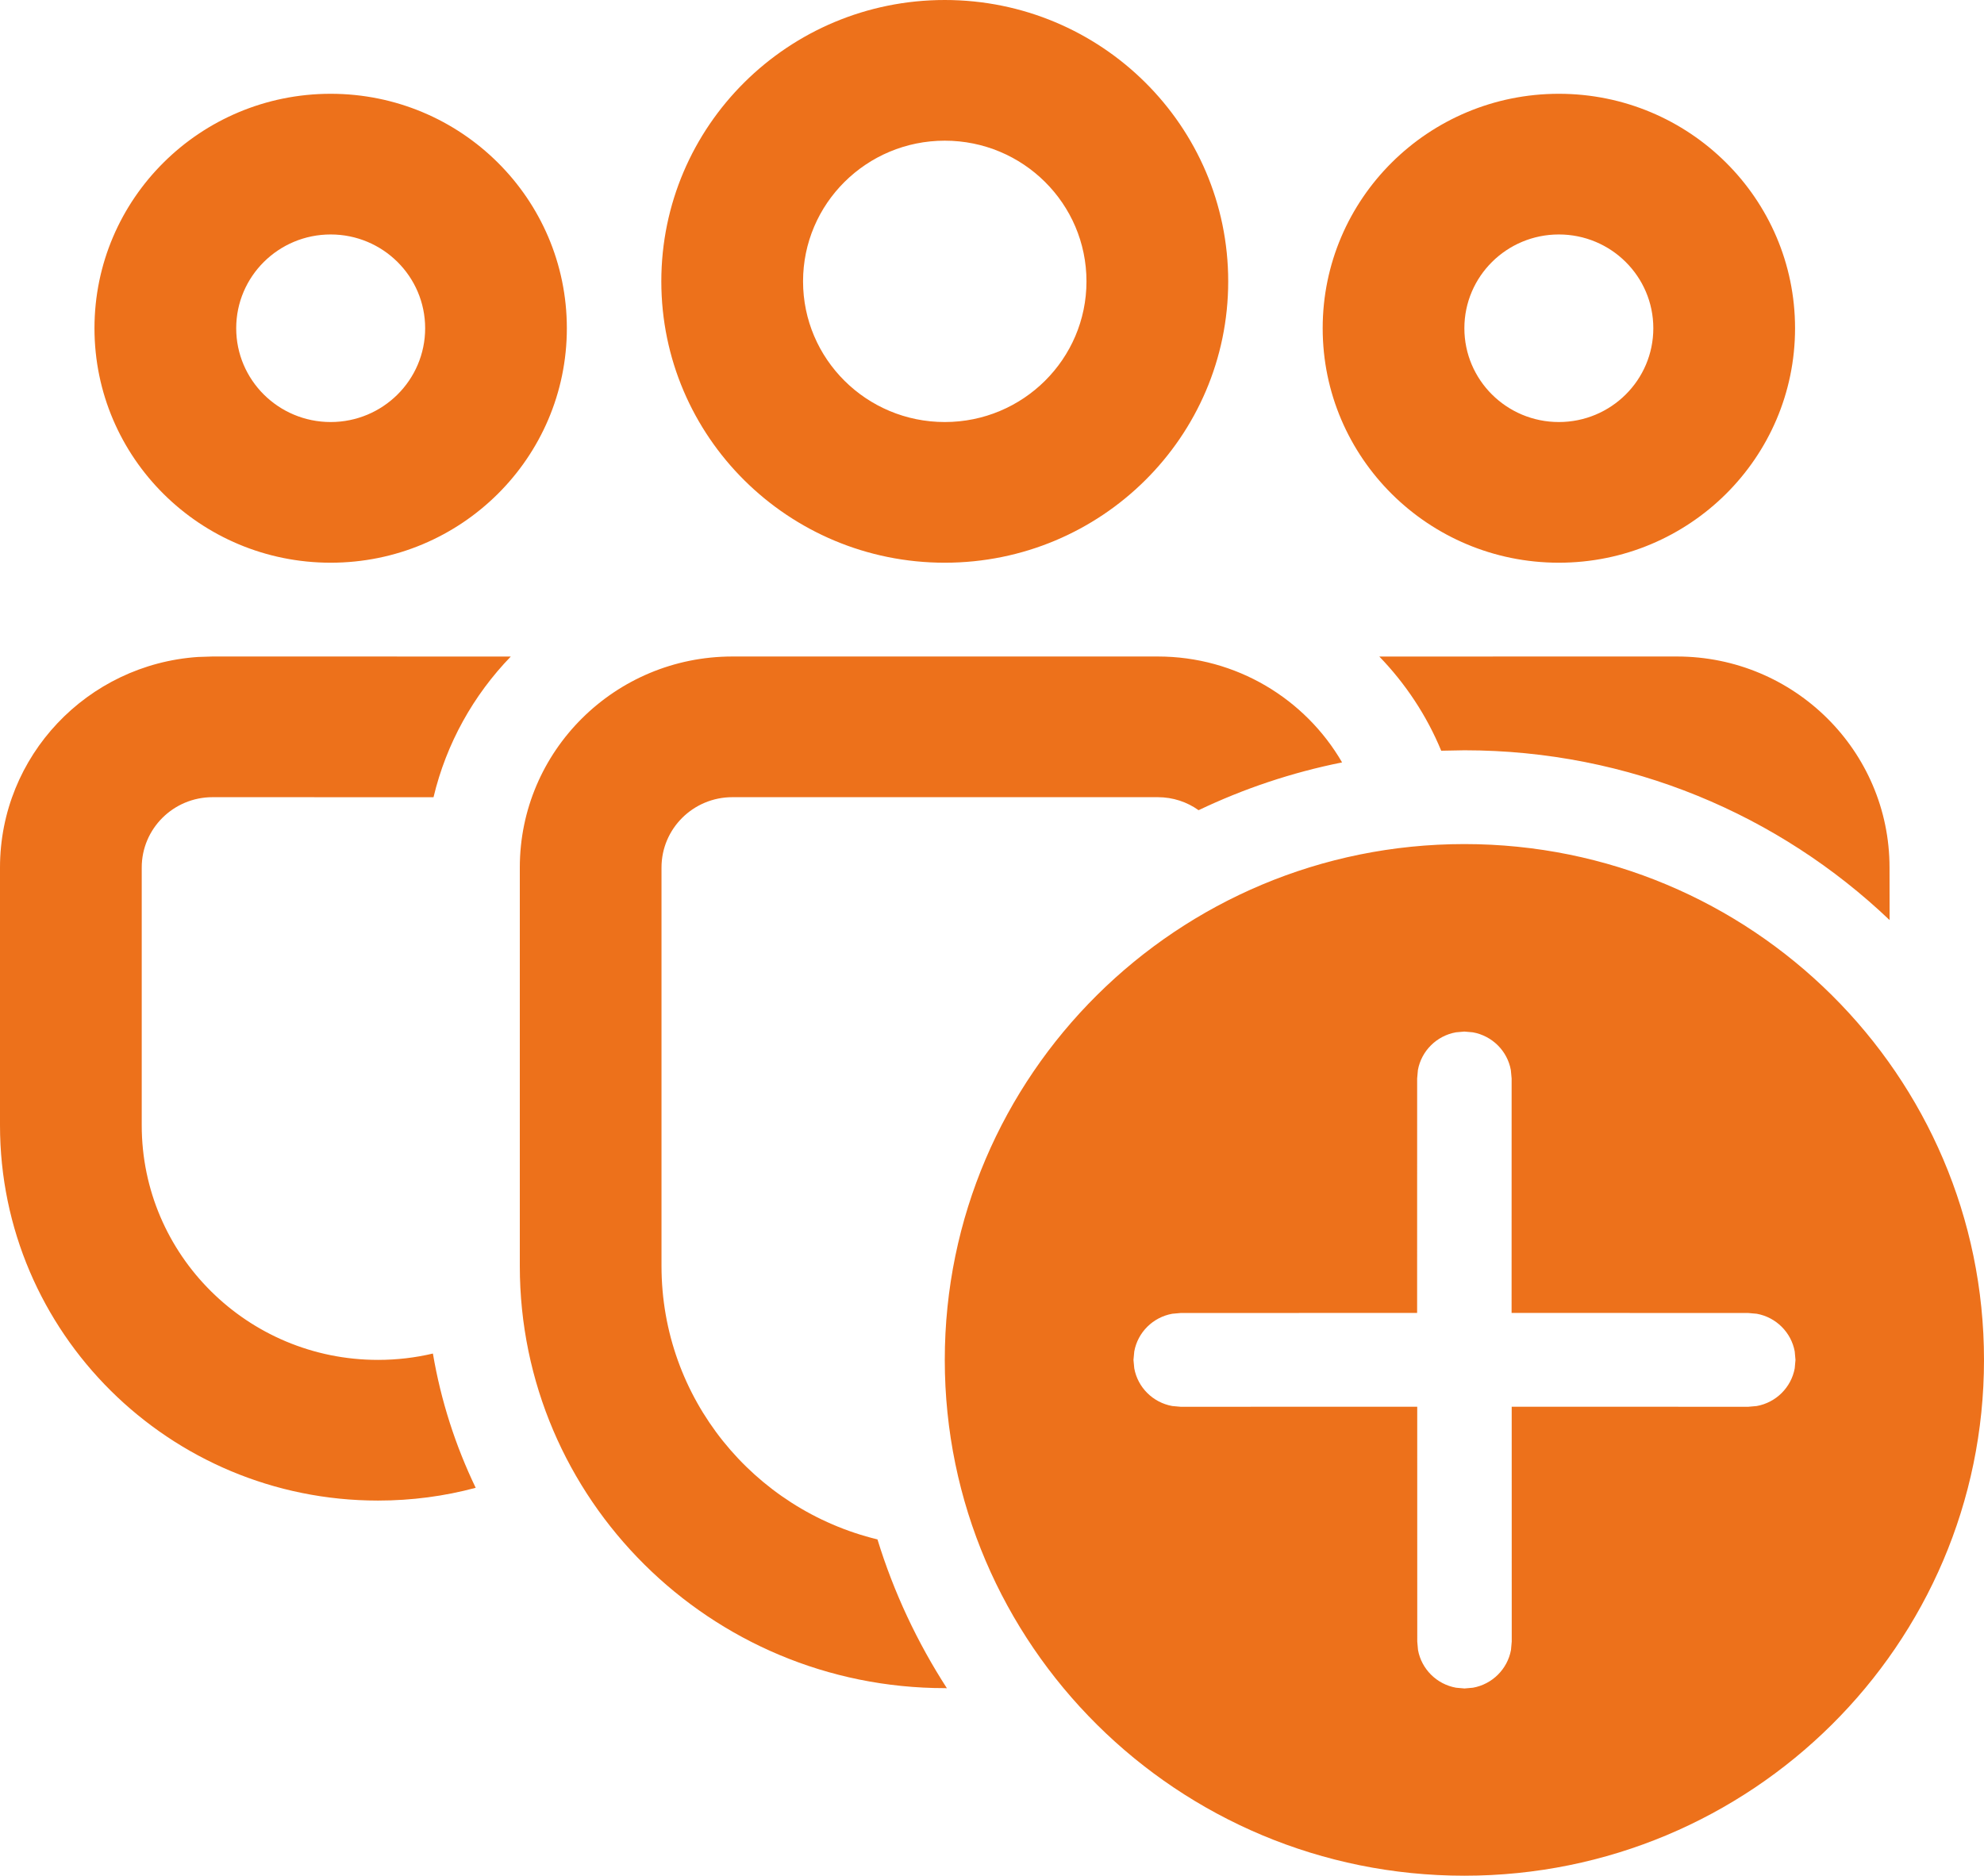 <svg width="55" height="52" viewBox="0 0 55 52" fill="none" xmlns="http://www.w3.org/2000/svg">
<path d="M40.595 23.4C48.551 23.4 55 29.802 55 37.7C55 45.598 48.551 52 40.595 52C32.64 52 26.191 45.598 26.191 37.7C26.191 29.802 32.64 23.4 40.595 23.4ZM40.595 28.598L40.36 28.619C39.825 28.715 39.404 29.134 39.307 29.664L39.286 29.898L39.285 36.398L32.732 36.4L32.497 36.421C31.962 36.517 31.54 36.936 31.444 37.466L31.422 37.7L31.444 37.934C31.54 38.464 31.962 38.883 32.497 38.979L32.732 39L39.288 38.998L39.289 45.509L39.31 45.743C39.407 46.273 39.828 46.692 40.363 46.788L40.598 46.809L40.834 46.788C41.368 46.692 41.789 46.273 41.887 45.743L41.908 45.509L41.907 38.998L48.464 39L48.7 38.979C49.234 38.883 49.656 38.464 49.753 37.934L49.774 37.7L49.753 37.466C49.656 36.936 49.234 36.517 48.7 36.421L48.464 36.4L41.904 36.398L41.905 29.898L41.883 29.664C41.787 29.134 41.365 28.715 40.831 28.619L40.595 28.598ZM32.094 18.2C34.28 18.2 36.187 19.381 37.205 21.136C35.808 21.416 34.475 21.865 33.227 22.461C32.908 22.233 32.517 22.1 32.094 22.1H20.303C19.218 22.1 18.338 22.973 18.338 24.05V35.097C18.338 38.766 20.888 41.843 24.325 42.677C24.777 44.148 25.43 45.533 26.25 46.803L26.198 46.8C19.688 46.8 14.41 41.56 14.41 35.097V24.05C14.41 20.819 17.048 18.2 20.303 18.2H32.094ZM14.16 18.201C13.126 19.27 12.373 20.609 12.018 22.101L5.893 22.1C4.808 22.1 3.929 22.973 3.929 24.05V31.197C3.929 34.788 6.861 37.7 10.479 37.7C11.003 37.7 11.513 37.639 12.001 37.524C12.223 38.834 12.628 40.083 13.187 41.246C12.325 41.478 11.416 41.6 10.479 41.6C4.692 41.6 0 36.942 0 31.197V24.05C0 20.954 2.423 18.419 5.489 18.213L5.893 18.2L14.16 18.201ZM46.488 18.2C49.742 18.2 52.381 20.819 52.381 24.05L52.383 25.507C49.324 22.592 45.17 20.8 40.595 20.8L39.953 20.812C39.55 19.836 38.963 18.952 38.237 18.201L46.488 18.2ZM43.214 2.6C46.83 2.6 49.762 5.51 49.762 9.1C49.762 12.69 46.83 15.6 43.214 15.6C39.598 15.6 36.667 12.69 36.667 9.1C36.667 5.51 39.598 2.6 43.214 2.6ZM26.191 0C30.53 0 34.048 3.492 34.048 7.8C34.048 12.108 30.53 15.6 26.191 15.6C21.851 15.6 18.333 12.108 18.333 7.8C18.333 3.492 21.851 0 26.191 0ZM9.167 2.6C12.783 2.6 15.714 5.51 15.714 9.1C15.714 12.69 12.783 15.6 9.167 15.6C5.551 15.6 2.619 12.69 2.619 9.1C2.619 5.51 5.551 2.6 9.167 2.6ZM43.214 6.5C41.768 6.5 40.595 7.664 40.595 9.1C40.595 10.536 41.768 11.7 43.214 11.7C44.661 11.7 45.833 10.536 45.833 9.1C45.833 7.664 44.661 6.5 43.214 6.5ZM26.191 3.9C24.021 3.9 22.262 5.646 22.262 7.8C22.262 9.954 24.021 11.7 26.191 11.7C28.36 11.7 30.119 9.954 30.119 7.8C30.119 5.646 28.36 3.9 26.191 3.9ZM9.167 6.5C7.72 6.5 6.548 7.664 6.548 9.1C6.548 10.536 7.72 11.7 9.167 11.7C10.613 11.7 11.786 10.536 11.786 9.1C11.786 7.664 10.613 6.5 9.167 6.5Z" fill="#ED711B"/>
</svg>
